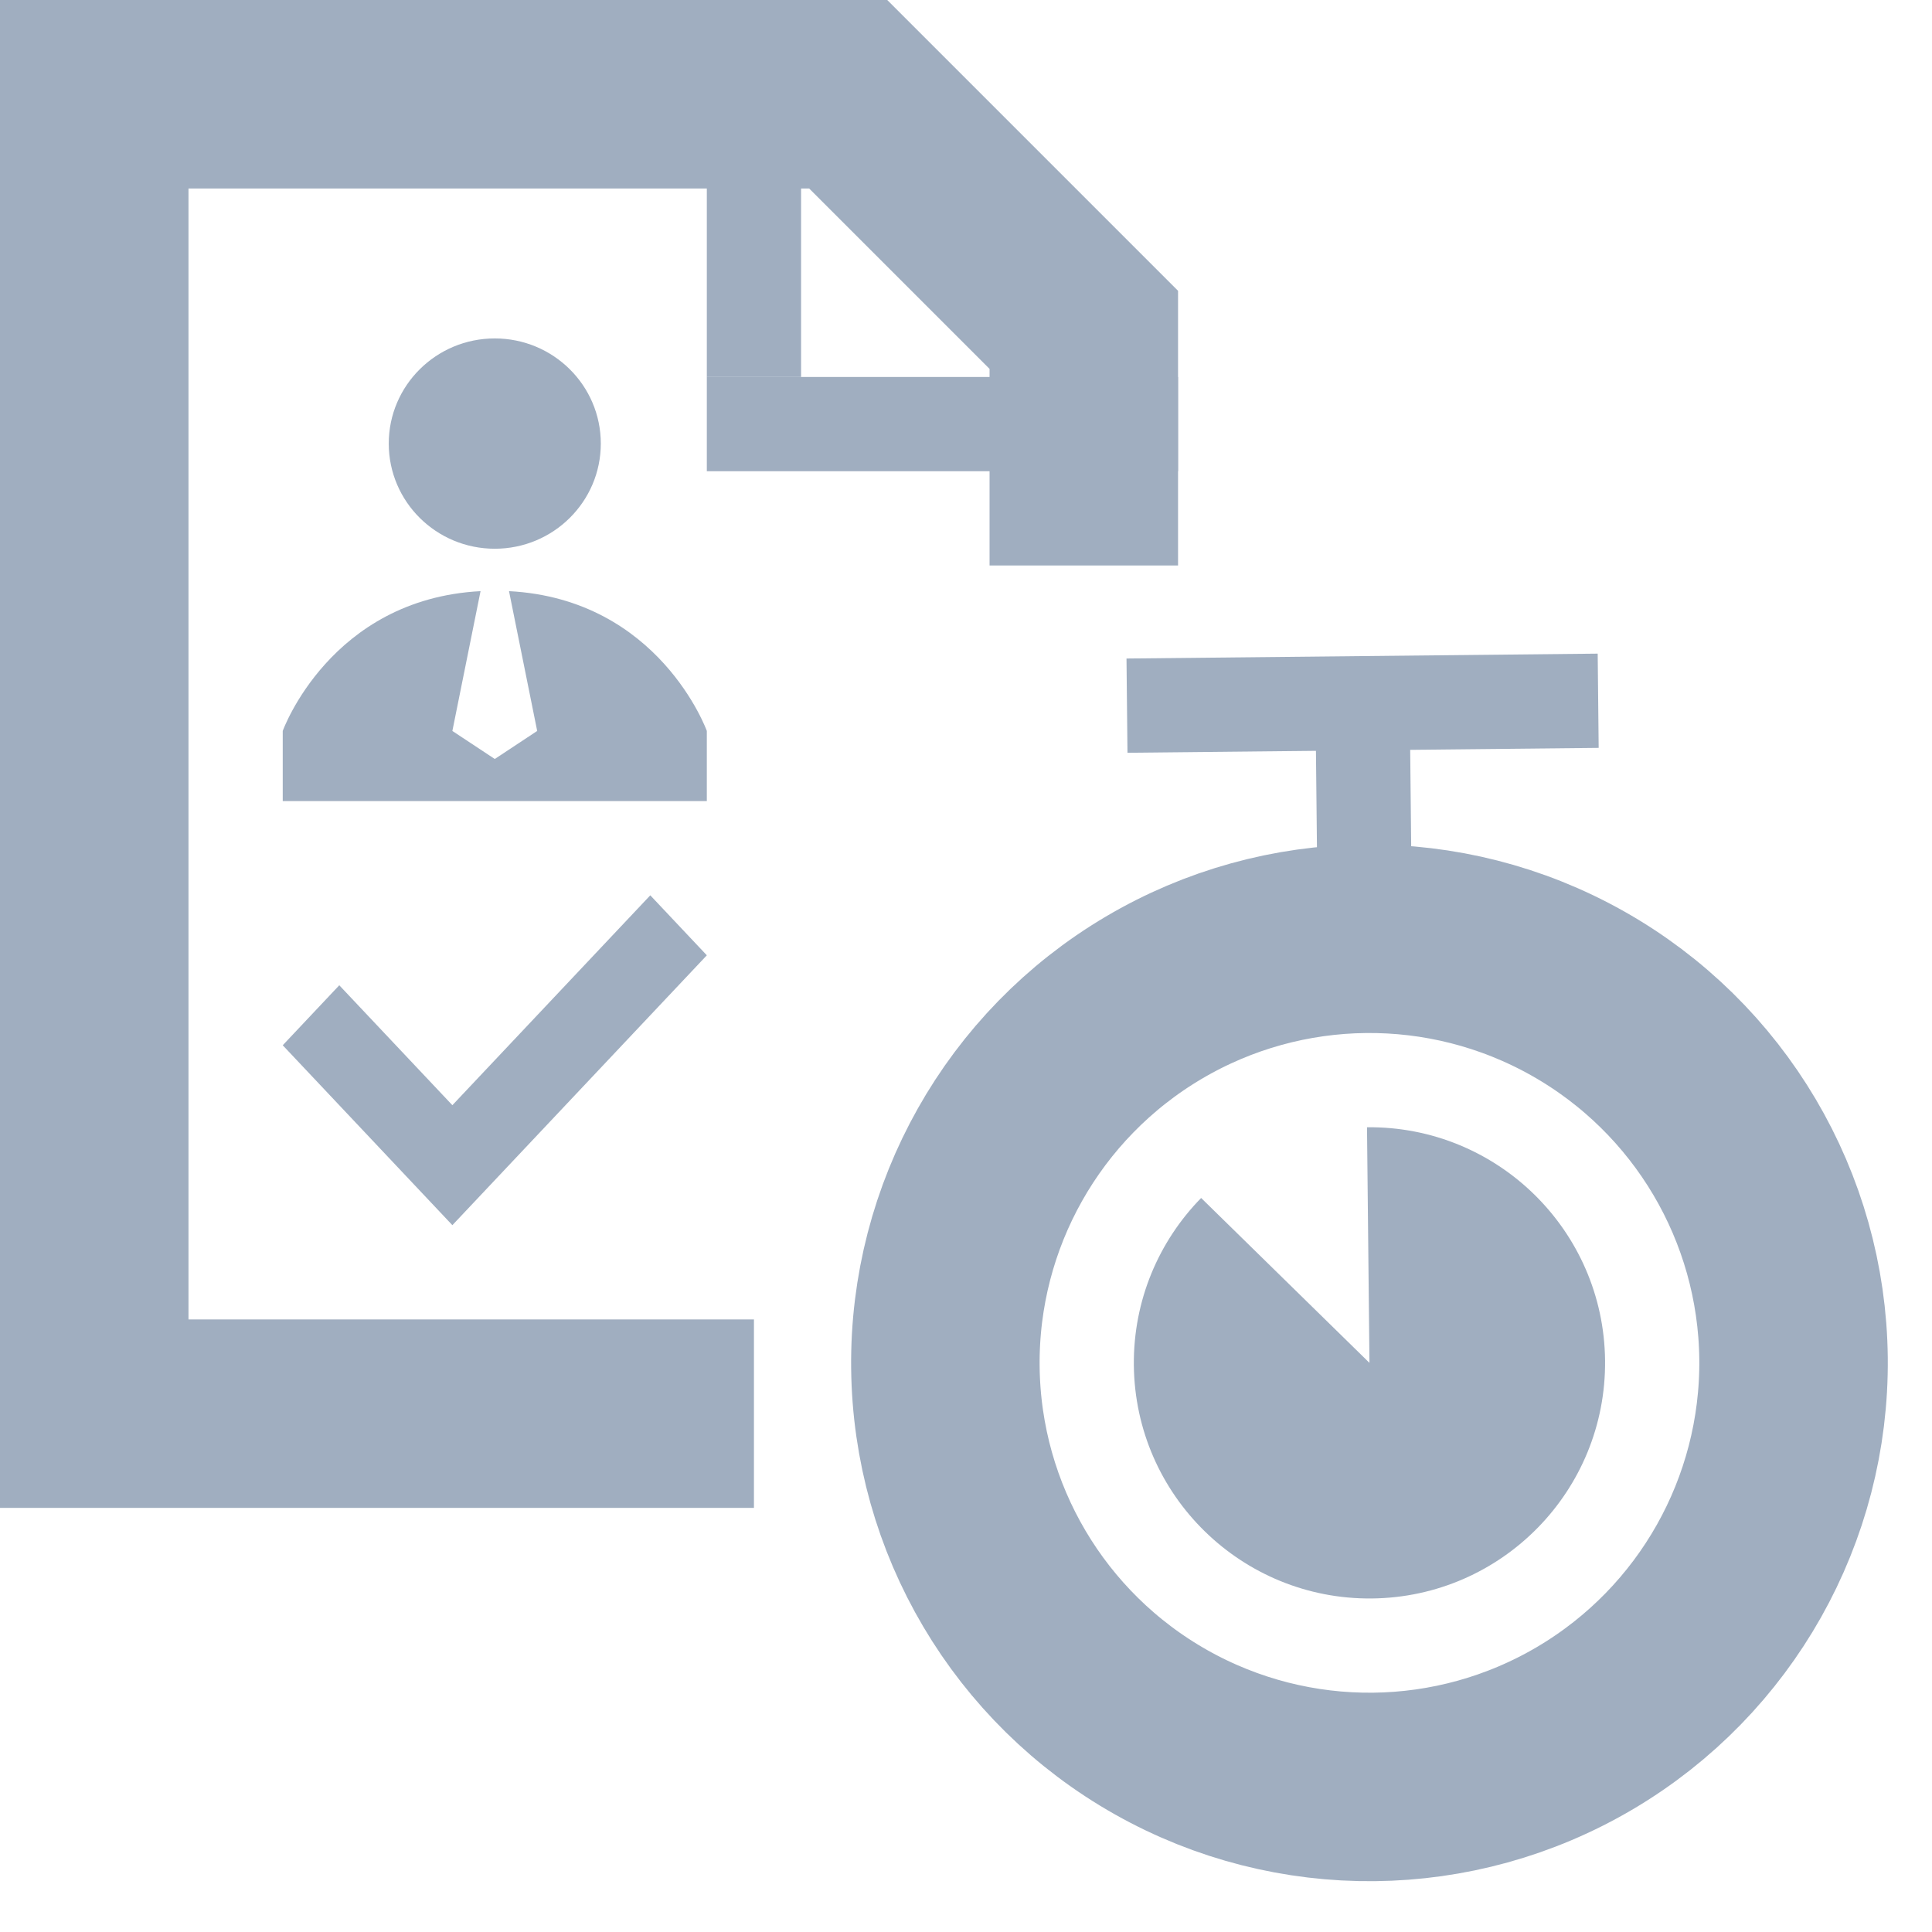 <svg width="41" height="41" viewBox="0 0 41 41" fill="none" xmlns="http://www.w3.org/2000/svg">
<path fill-rule="evenodd" clip-rule="evenodd" d="M10.5 11.645C11.742 11.645 12.75 10.646 12.75 9.413C12.75 8.181 11.742 7.182 10.5 7.182C9.257 7.182 8.25 8.181 8.25 9.413C8.25 10.646 9.257 11.645 10.5 11.645ZM10.198 12.545C7.006 12.713 6 15.512 6 15.512V17H15V15.512C15 15.512 13.994 12.713 10.802 12.545L11.4 15.512L10.5 16.107L9.6 15.512L10.198 12.545Z" fill="#A0AEC0"/>
<path d="M6 22.182L7.2 20.909L9.6 23.454L13.8 19L15 20.273L9.6 26L6 22.182Z" fill="#A0AEC0"/>
<circle cx="29.062" cy="28.922" r="9" transform="rotate(-0.595 29.062 28.922)" stroke="#A0AEC0" stroke-width="4"/>
<rect x="23.906" y="13.975" width="10" height="2" transform="rotate(-0.595 23.906 13.975)" fill="#A0AEC0"/>
<rect x="29.916" y="14.912" width="4" height="2" transform="rotate(89.405 29.916 14.912)" fill="#A0AEC0"/>
<path fill-rule="evenodd" clip-rule="evenodd" d="M29.01 23.922L29.062 28.922L25.49 25.423C24.595 26.337 24.048 27.593 24.062 28.974C24.091 31.735 26.353 33.95 29.114 33.922C31.875 33.893 34.09 31.631 34.062 28.87C34.033 26.109 31.771 23.893 29.01 23.922Z" fill="#A0AEC0"/>
<path d="M16 30H2V2H18L23 7V12" stroke="#A0AEC0" stroke-width="4"/>
<rect x="15" width="2" height="8" fill="#A0AEC0"/>
<rect x="15" y="10" width="2" height="10" transform="rotate(-90 15 10)" fill="#A0AEC0"/>
</svg>
